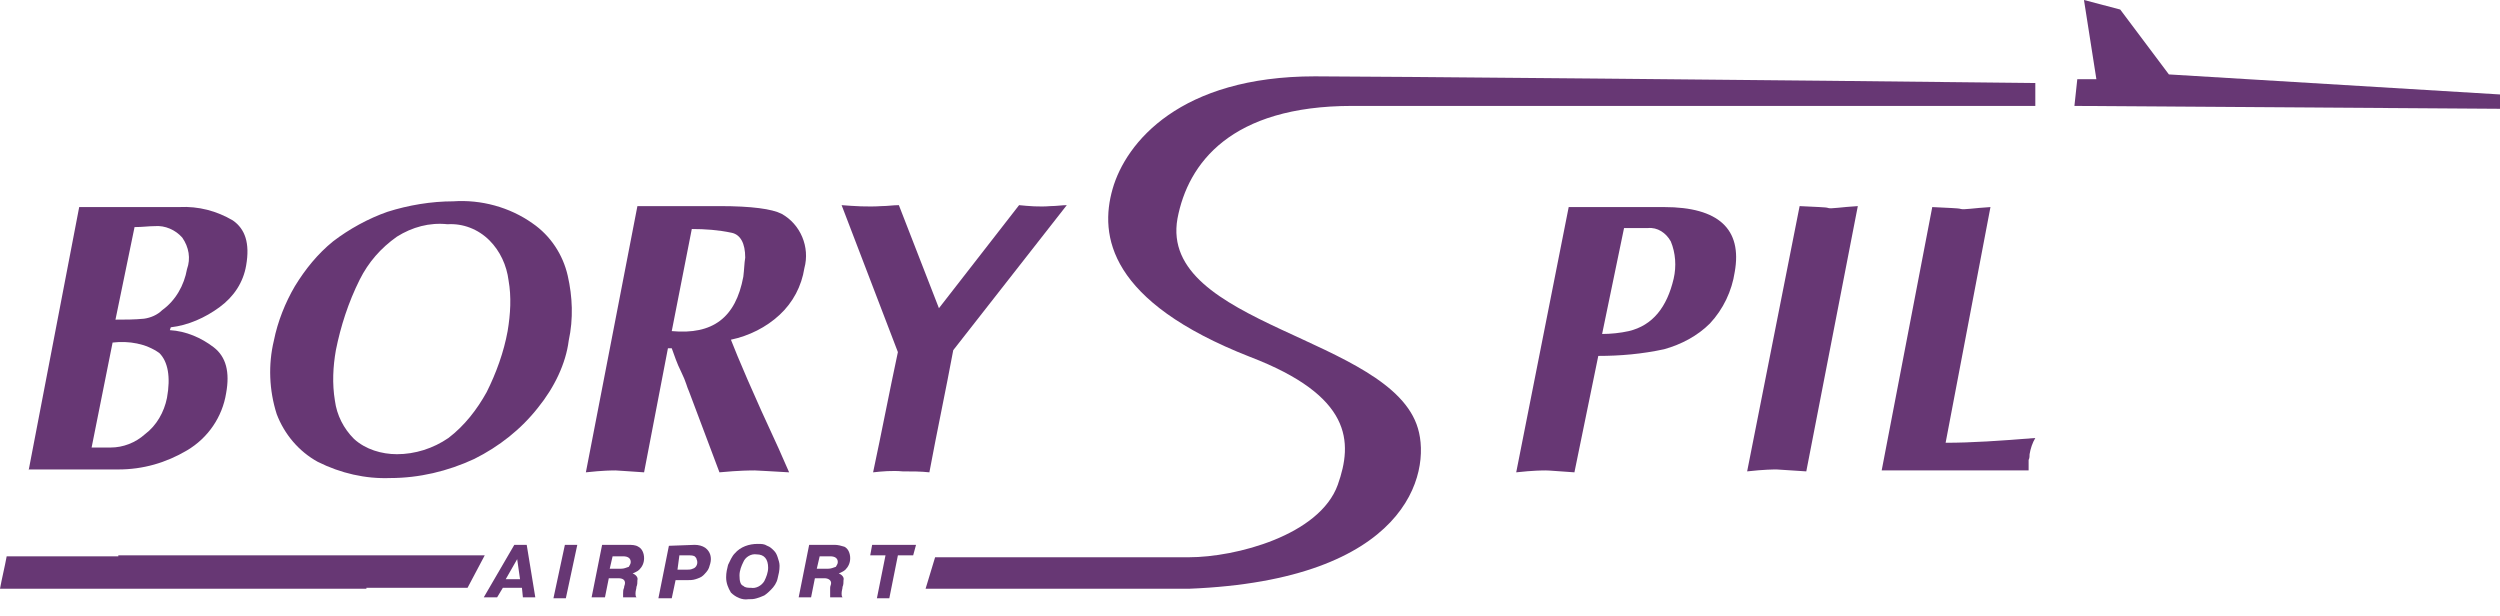 <svg width="134" height="33" viewBox="0 0 134 33" fill="none" xmlns="http://www.w3.org/2000/svg">
<path d="M1.534 25.214L4.245 11.098H9.615C10.638 11.047 11.61 11.303 12.479 11.814C13.144 12.275 13.4 13.042 13.195 14.218C13.042 15.139 12.531 15.906 11.763 16.468C10.996 17.031 10.076 17.44 9.155 17.543L9.104 17.696C9.973 17.747 10.792 18.105 11.457 18.616C12.121 19.128 12.326 19.946 12.121 21.072C11.917 22.35 11.15 23.475 10.024 24.14C8.899 24.805 7.672 25.163 6.342 25.163H1.534V25.214ZM6.189 17.133C6.7 17.133 7.212 17.133 7.723 17.082C8.081 17.031 8.439 16.878 8.695 16.622C9.411 16.11 9.871 15.292 10.024 14.423C10.229 13.86 10.127 13.246 9.769 12.735C9.411 12.326 8.848 12.07 8.286 12.121C7.979 12.121 7.621 12.172 7.212 12.172L6.189 17.133ZM4.91 23.987H5.933C6.598 23.987 7.263 23.731 7.774 23.271C8.388 22.81 8.797 22.094 8.95 21.327C9.155 20.202 9.002 19.384 8.541 18.923C7.825 18.412 6.905 18.259 6.035 18.361L4.91 23.987Z" fill="#673774"/>
<path d="M28.846 21.839C27.925 23.015 26.749 23.936 25.419 24.6C23.987 25.265 22.453 25.623 20.918 25.623C19.589 25.674 18.259 25.368 17.031 24.754C16.009 24.191 15.241 23.271 14.832 22.197C14.423 20.918 14.372 19.537 14.679 18.259C14.883 17.235 15.293 16.213 15.804 15.343C16.366 14.423 17.031 13.604 17.85 12.939C18.719 12.274 19.742 11.712 20.765 11.354C21.89 10.996 23.118 10.791 24.294 10.791C25.777 10.689 27.311 11.098 28.539 11.968C29.511 12.633 30.176 13.655 30.431 14.781C30.687 15.906 30.738 17.082 30.483 18.259C30.329 19.486 29.715 20.765 28.846 21.839ZM21.276 12.684C20.407 13.297 19.742 14.065 19.282 14.985C18.668 16.213 18.259 17.491 18.003 18.77C17.85 19.639 17.799 20.56 17.952 21.481C18.054 22.248 18.412 22.964 18.975 23.526C19.589 24.089 20.458 24.345 21.276 24.345C22.248 24.345 23.22 24.038 24.038 23.475C24.908 22.81 25.573 21.941 26.084 21.02C26.596 19.997 27.005 18.872 27.209 17.747C27.363 16.826 27.414 15.906 27.26 15.036C27.158 14.218 26.8 13.451 26.238 12.888C25.624 12.274 24.805 11.968 23.987 12.019C23.015 11.916 22.095 12.172 21.276 12.684Z" fill="#673774"/>
<path d="M34.165 11.047H38.563C40.302 11.047 41.376 11.201 41.888 11.457C42.911 12.019 43.422 13.247 43.115 14.372C42.962 15.344 42.502 16.213 41.785 16.878C41.069 17.543 40.149 18.003 39.177 18.208C39.535 19.128 40.353 21.072 41.734 24.038L42.297 25.317C41.274 25.266 40.66 25.215 40.456 25.215C40.251 25.215 39.637 25.215 38.563 25.317L36.927 20.97C36.824 20.765 36.773 20.458 36.518 19.947C36.262 19.435 36.16 19.077 36.006 18.668H35.801L34.523 25.317C33.654 25.266 33.142 25.215 32.989 25.215C32.835 25.215 32.324 25.215 31.403 25.317L34.165 11.047ZM36.006 17.747C38.205 17.952 39.433 17.031 39.842 14.832C39.893 14.423 39.893 14.116 39.944 13.809C39.944 13.042 39.689 12.582 39.228 12.479C38.512 12.326 37.796 12.275 37.08 12.275L36.006 17.747Z" fill="#673774"/>
<path d="M96.46 11.047C97.329 11.098 97.891 11.098 97.994 11.15C98.147 11.201 98.71 11.098 99.579 11.047L96.817 25.266L95.232 25.163C95.079 25.163 94.567 25.163 93.647 25.266L96.46 11.047Z" fill="#673774"/>
<path d="M84.389 25.317C83.571 25.266 83.06 25.215 82.855 25.215C82.702 25.215 82.19 25.215 81.269 25.317L84.082 11.099H89.197C92.112 11.099 93.391 12.275 92.982 14.576C92.828 15.599 92.368 16.571 91.652 17.338C90.987 18.003 90.118 18.463 89.197 18.719C88.021 18.975 86.844 19.077 85.668 19.077L84.389 25.317ZM85.873 17.901C86.333 17.901 86.844 17.85 87.305 17.747C88.583 17.441 89.35 16.469 89.709 14.934C89.862 14.27 89.811 13.554 89.555 12.94C89.299 12.479 88.839 12.173 88.328 12.224H87.049L85.873 17.901Z" fill="#673774"/>
<path d="M104.285 23.732C105.666 23.732 107.2 23.629 109.093 23.476C108.939 23.732 108.837 24.038 108.786 24.345C108.786 24.448 108.786 24.55 108.734 24.652V24.959C108.734 25.061 108.734 25.163 108.734 25.215H100.858L103.569 11.099C104.438 11.15 104.95 11.15 105.103 11.201C105.257 11.252 105.819 11.15 106.689 11.099L104.285 23.732Z" fill="#673774"/>
<path d="M28.232 29.204L28.692 32.017H28.027L27.976 31.506H26.953L26.646 32.017H25.93L27.567 29.204H28.232ZM27.874 31.045L27.721 29.971L27.107 31.045H27.874Z" fill="#673774"/>
<path d="M30.943 29.204L30.329 32.068H29.664L30.278 29.204H30.943Z" fill="#673774"/>
<path d="M32.273 29.204H33.654C33.858 29.204 34.063 29.204 34.216 29.306C34.421 29.409 34.523 29.664 34.523 29.92C34.523 30.176 34.421 30.38 34.267 30.534C34.165 30.636 34.011 30.687 33.909 30.738C34.063 30.79 34.216 30.943 34.165 31.096C34.165 31.199 34.165 31.352 34.114 31.454C34.114 31.557 34.063 31.659 34.063 31.812C34.063 31.864 34.063 31.966 34.114 32.017H33.398C33.398 31.966 33.398 31.864 33.398 31.812C33.398 31.71 33.398 31.608 33.449 31.506C33.449 31.403 33.5 31.352 33.5 31.25C33.5 31.096 33.398 30.994 33.142 30.994H32.631L32.426 32.017H31.71L32.273 29.204ZM32.682 30.483H33.295C33.449 30.483 33.551 30.432 33.705 30.38C33.756 30.278 33.807 30.227 33.807 30.125C33.807 29.92 33.654 29.818 33.398 29.818H32.835L32.682 30.483Z" fill="#673774"/>
<path d="M37.234 29.204C37.438 29.204 37.643 29.255 37.796 29.358C38.001 29.511 38.103 29.716 38.103 29.971C38.103 30.125 38.052 30.278 38.001 30.432C37.95 30.585 37.796 30.738 37.694 30.841C37.592 30.943 37.438 30.994 37.285 31.045C37.131 31.096 36.978 31.096 36.824 31.096H36.211L36.006 32.068H35.29L35.853 29.255L37.234 29.204ZM36.313 30.534H36.824C36.927 30.534 37.029 30.534 37.131 30.483C37.336 30.432 37.438 30.176 37.336 29.971C37.336 29.92 37.285 29.869 37.234 29.818C37.131 29.767 37.029 29.767 36.978 29.767H36.415L36.313 30.534Z" fill="#673774"/>
<path d="M39.177 31.761C39.024 31.506 38.921 31.25 38.921 30.943C38.921 30.687 38.972 30.483 39.024 30.278C39.126 30.073 39.228 29.818 39.382 29.664C39.689 29.306 40.149 29.153 40.609 29.153C40.814 29.153 40.967 29.153 41.121 29.255C41.274 29.306 41.376 29.409 41.479 29.511C41.581 29.613 41.632 29.715 41.683 29.869C41.734 30.022 41.785 30.176 41.785 30.329C41.785 30.585 41.734 30.79 41.683 30.994C41.632 31.25 41.479 31.454 41.325 31.608C41.223 31.71 41.121 31.812 40.967 31.915C40.865 31.966 40.712 32.017 40.558 32.068C40.405 32.119 40.251 32.119 40.098 32.119C39.791 32.17 39.433 32.017 39.177 31.761ZM40.967 31.148C41.069 30.943 41.172 30.687 41.172 30.431C41.172 29.971 40.967 29.715 40.558 29.715C40.251 29.664 39.944 29.869 39.842 30.125C39.74 30.329 39.637 30.585 39.637 30.841C39.637 31.148 39.689 31.352 39.842 31.403C39.944 31.506 40.098 31.506 40.251 31.506C40.507 31.557 40.814 31.403 40.967 31.148Z" fill="#673774"/>
<path d="M43.371 29.204H44.752C44.906 29.204 45.11 29.255 45.264 29.306C45.468 29.409 45.57 29.664 45.57 29.92C45.57 30.176 45.468 30.38 45.315 30.534C45.212 30.636 45.059 30.687 44.957 30.738C45.11 30.79 45.264 30.943 45.212 31.096C45.212 31.199 45.212 31.352 45.161 31.454C45.161 31.557 45.11 31.659 45.11 31.812C45.11 31.864 45.11 31.966 45.161 32.017H44.496C44.496 31.966 44.496 31.864 44.496 31.812C44.496 31.71 44.496 31.608 44.496 31.506C44.496 31.403 44.547 31.352 44.547 31.25C44.547 31.096 44.394 30.994 44.19 30.994H43.678L43.474 32.017H42.809L43.371 29.204ZM43.78 30.483H44.394C44.547 30.483 44.65 30.432 44.803 30.38C44.854 30.278 44.906 30.227 44.906 30.125C44.906 29.92 44.752 29.818 44.496 29.818H43.934L43.78 30.483Z" fill="#673774"/>
<path d="M46.644 29.767L46.747 29.204H49.099L48.946 29.767H48.127L47.667 32.068H47.002L47.463 29.767H46.644Z" fill="#673774"/>
<path d="M6.342 29.766V31.505H25.061L25.982 29.766H6.342Z" fill="#673774"/>
<path d="M19.64 31.557V29.818C13.195 29.818 6.802 29.818 0.358 29.818C0.256 30.381 0.102 30.994 0 31.557H19.64Z" fill="#673774"/>
<path d="M134 5.831V5.063L116.253 3.989L113.644 0.511L111.701 0L112.366 4.245H111.343L111.189 5.677L134 5.831Z" fill="#673774"/>
<path d="M46.798 25.317C47.258 23.169 47.667 21.02 48.127 18.872L45.11 10.996C45.775 11.047 46.491 11.098 47.258 11.047C47.565 11.047 47.872 10.996 48.179 10.996C48.895 12.837 49.611 14.678 50.327 16.52L54.623 10.996C55.134 11.047 55.697 11.098 56.311 11.047C56.617 11.047 56.924 10.996 57.18 10.996C55.134 13.604 53.14 16.162 51.094 18.77C50.685 20.969 50.224 23.117 49.815 25.317C49.355 25.266 48.895 25.266 48.383 25.266C47.821 25.214 47.258 25.266 46.798 25.317Z" fill="#673774"/>
<path d="M63.113 11.712C63.676 8.746 65.977 5.677 72.473 5.677H72.524H109.093V4.45C95.948 4.296 73.138 4.092 70.478 4.092C63.267 4.092 60.351 7.621 59.635 10.127C58.919 12.633 59.431 16.162 67 19.128C72.473 21.225 72.524 23.68 71.706 25.982C70.734 28.693 66.233 29.869 63.727 29.869H50.122L49.611 31.557H63.727C75.439 31.096 76.718 25.368 76.002 22.964C74.57 18.054 62.09 17.441 63.113 11.712Z" fill="#673774"/>
</svg>
